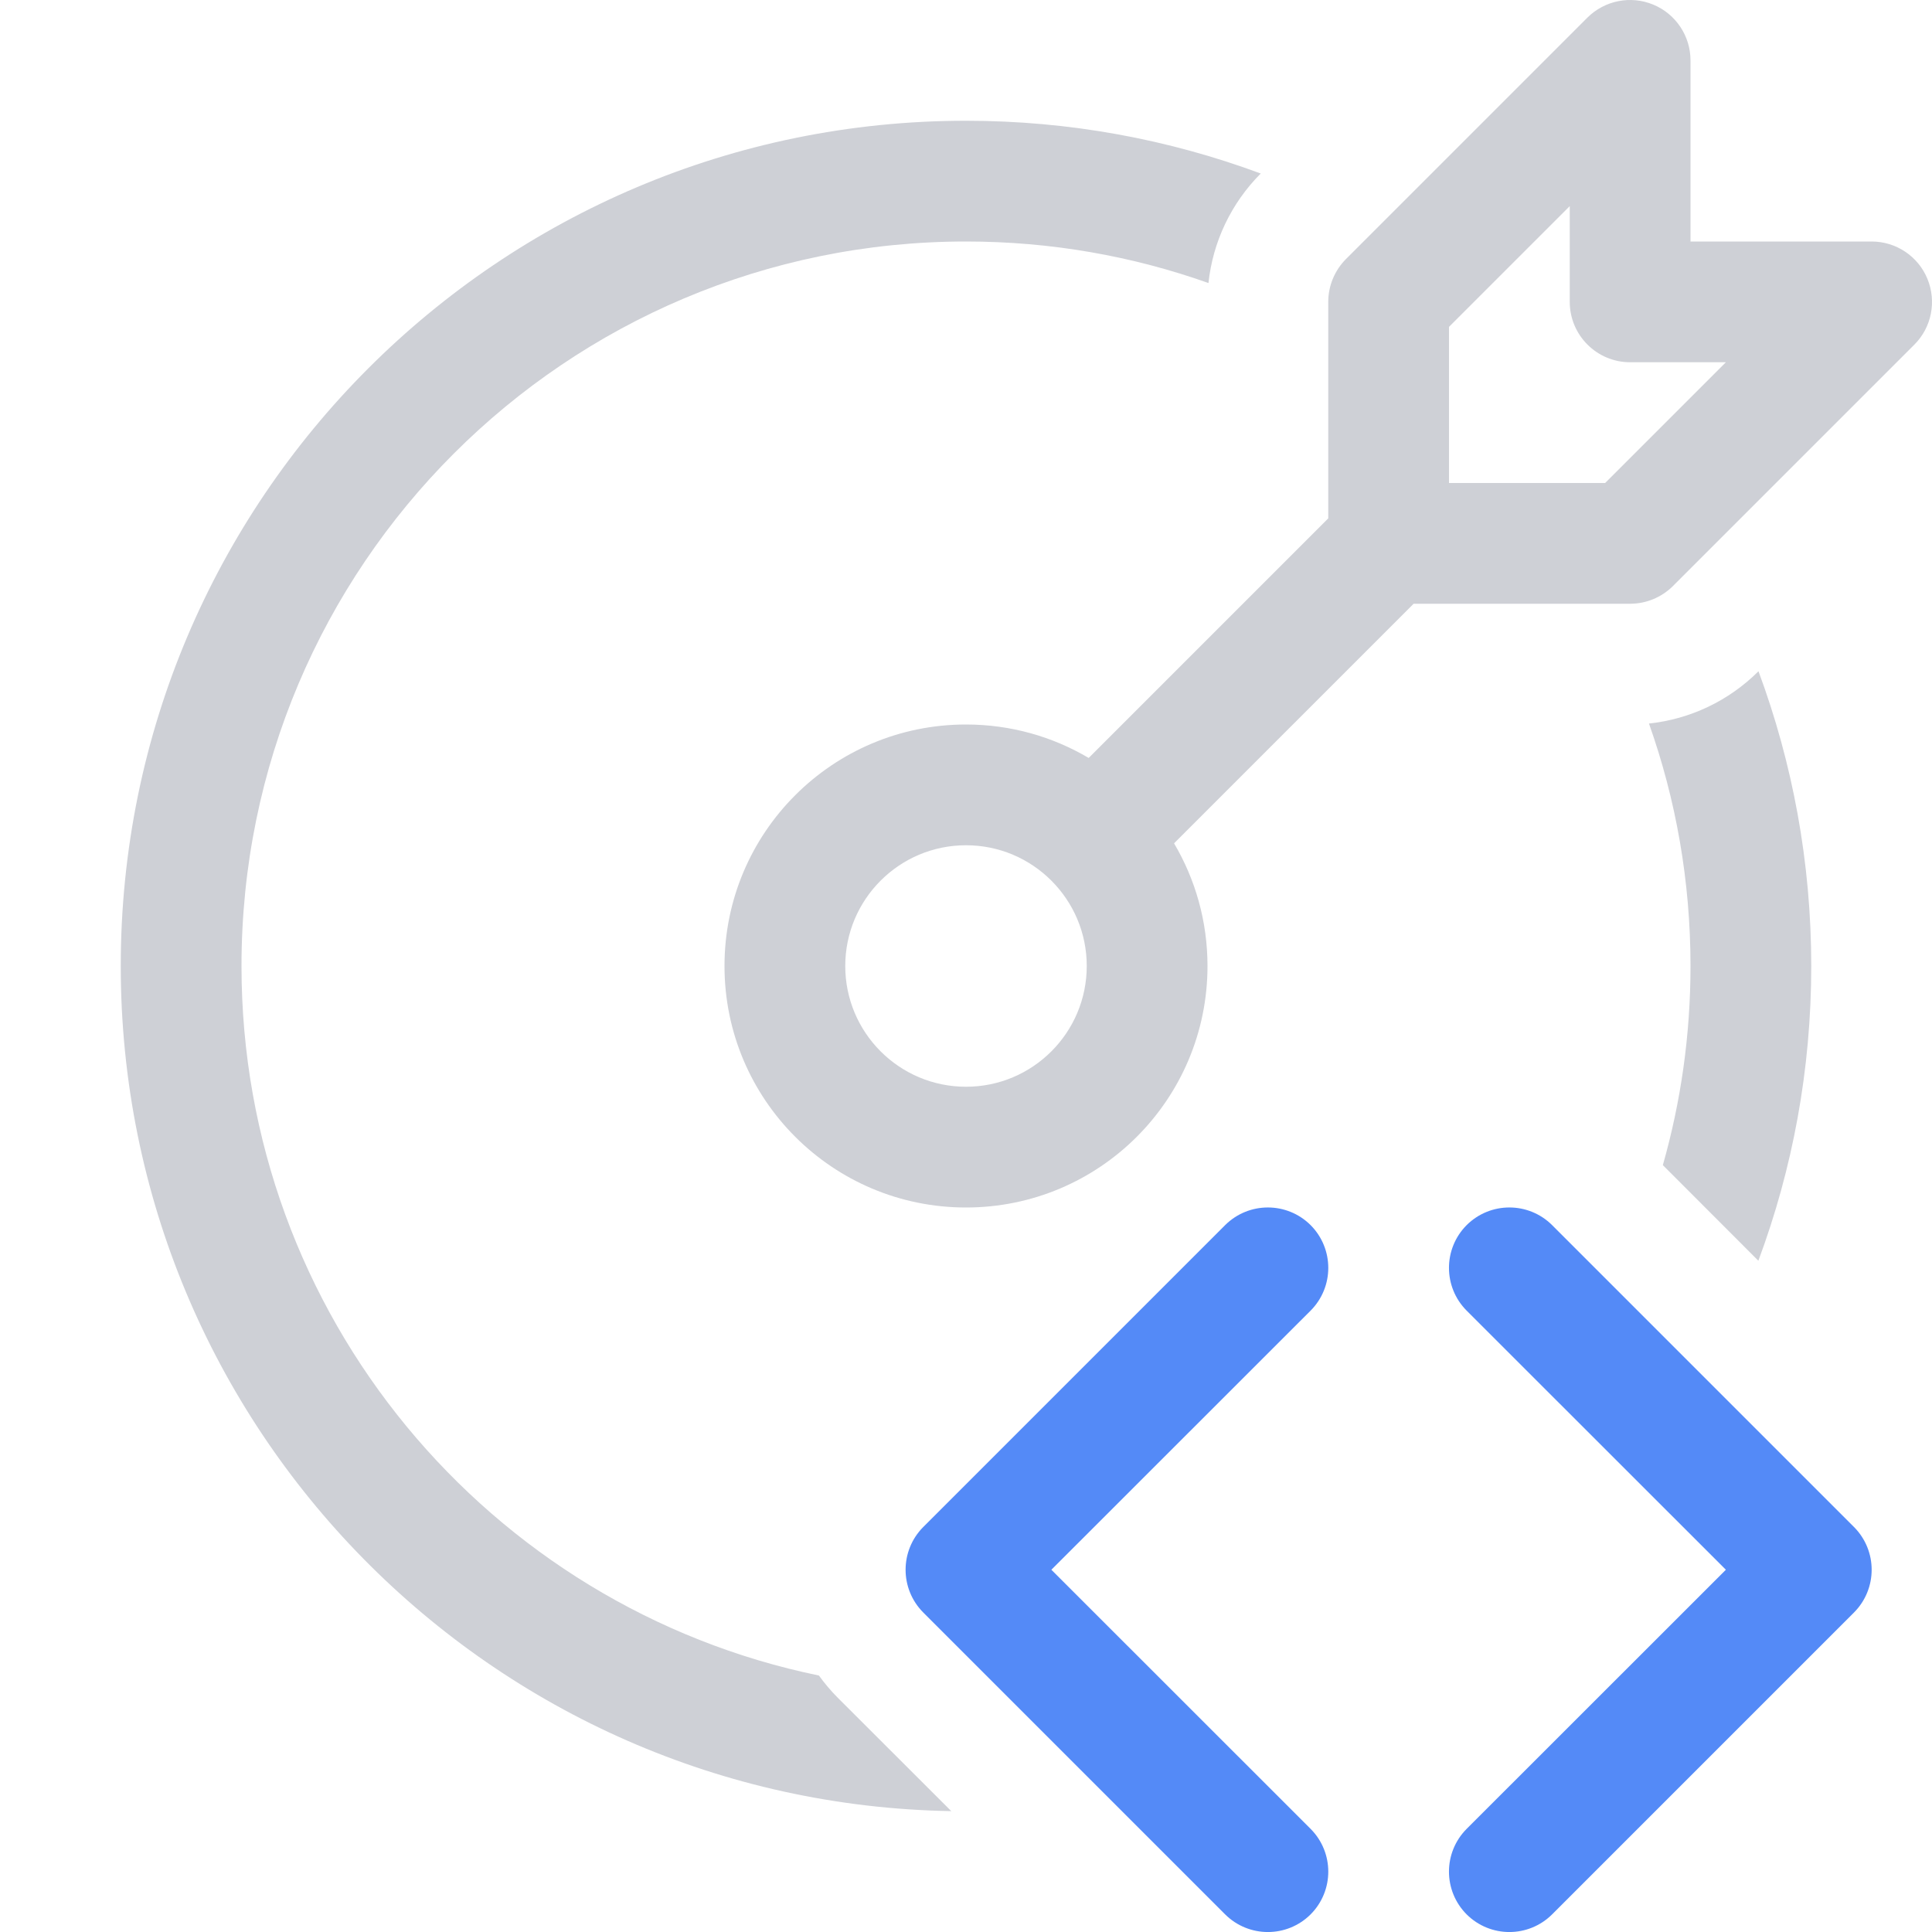 <svg width="16" height="16" viewBox="0 0 16 16" fill="none" xmlns="http://www.w3.org/2000/svg">
<path fill-rule="evenodd" clip-rule="evenodd" d="M10.854 10.146C11.049 10.342 11.049 10.658 10.854 10.854L8.707 13L10.854 15.146C11.049 15.342 11.049 15.658 10.854 15.854C10.658 16.049 10.342 16.049 10.146 15.854L7.646 13.354C7.451 13.158 7.451 12.842 7.646 12.646L10.146 10.146C10.342 9.951 10.658 9.951 10.854 10.146ZM12.146 10.146C12.342 9.951 12.658 9.951 12.854 10.146L15.354 12.646C15.549 12.842 15.549 13.158 15.354 13.354L12.854 15.854C12.658 16.049 12.342 16.049 12.146 15.854C11.951 15.658 11.951 15.342 12.146 15.146L14.293 13L12.146 10.854C11.951 10.658 11.951 10.342 12.146 10.146Z" fill="#548AF7"/>
<path fill-rule="evenodd" clip-rule="evenodd" d="M14 0.5C14 0.298 13.878 0.115 13.691 0.038C13.505 -0.039 13.29 0.003 13.146 0.146L11.146 2.146C11.053 2.24 11 2.367 11 2.5V4.293L9.016 6.277C8.718 6.101 8.371 6 8 6C6.895 6 6 6.895 6 8C6 9.105 6.895 10 8 10C9.105 10 10 9.105 10 8C10 7.629 9.899 7.282 9.723 6.984L11.707 5H13.5C13.633 5 13.76 4.947 13.854 4.854L15.854 2.854C15.997 2.711 16.039 2.496 15.962 2.309C15.885 2.122 15.702 2 15.5 2H14V0.5ZM13.293 4H12V2.707L13 1.707V2.5C13 2.776 13.224 3 13.5 3H14.293L13.293 4ZM9 8C9 8.552 8.552 9 8 9C7.448 9 7 8.552 7 8C7 7.448 7.448 7 8 7C8.552 7 9 7.448 9 8Z" fill="#CED0D6"/>
<path d="M10.008 2.344C9.38 2.121 8.704 2 8 2C4.686 2 2 4.686 2 8C2 10.896 4.052 13.314 6.782 13.876C6.829 13.941 6.881 14.003 6.939 14.061L7.878 14.999C4.068 14.934 1 11.825 1 8C1 4.134 4.134 1 8 1C8.859 1 9.681 1.155 10.441 1.437L10.439 1.439C10.195 1.684 10.044 2.004 10.008 2.344Z" fill="#CED0D6"/>
<path d="M14.562 10.441C14.845 9.681 15 8.859 15 8C15 7.141 14.845 6.319 14.563 5.559L14.561 5.561C14.316 5.805 13.996 5.956 13.656 5.992C13.879 6.62 14 7.296 14 8C14 8.572 13.92 9.125 13.771 9.649L14.562 10.441Z" fill="#CED0D6"/>
</svg>
